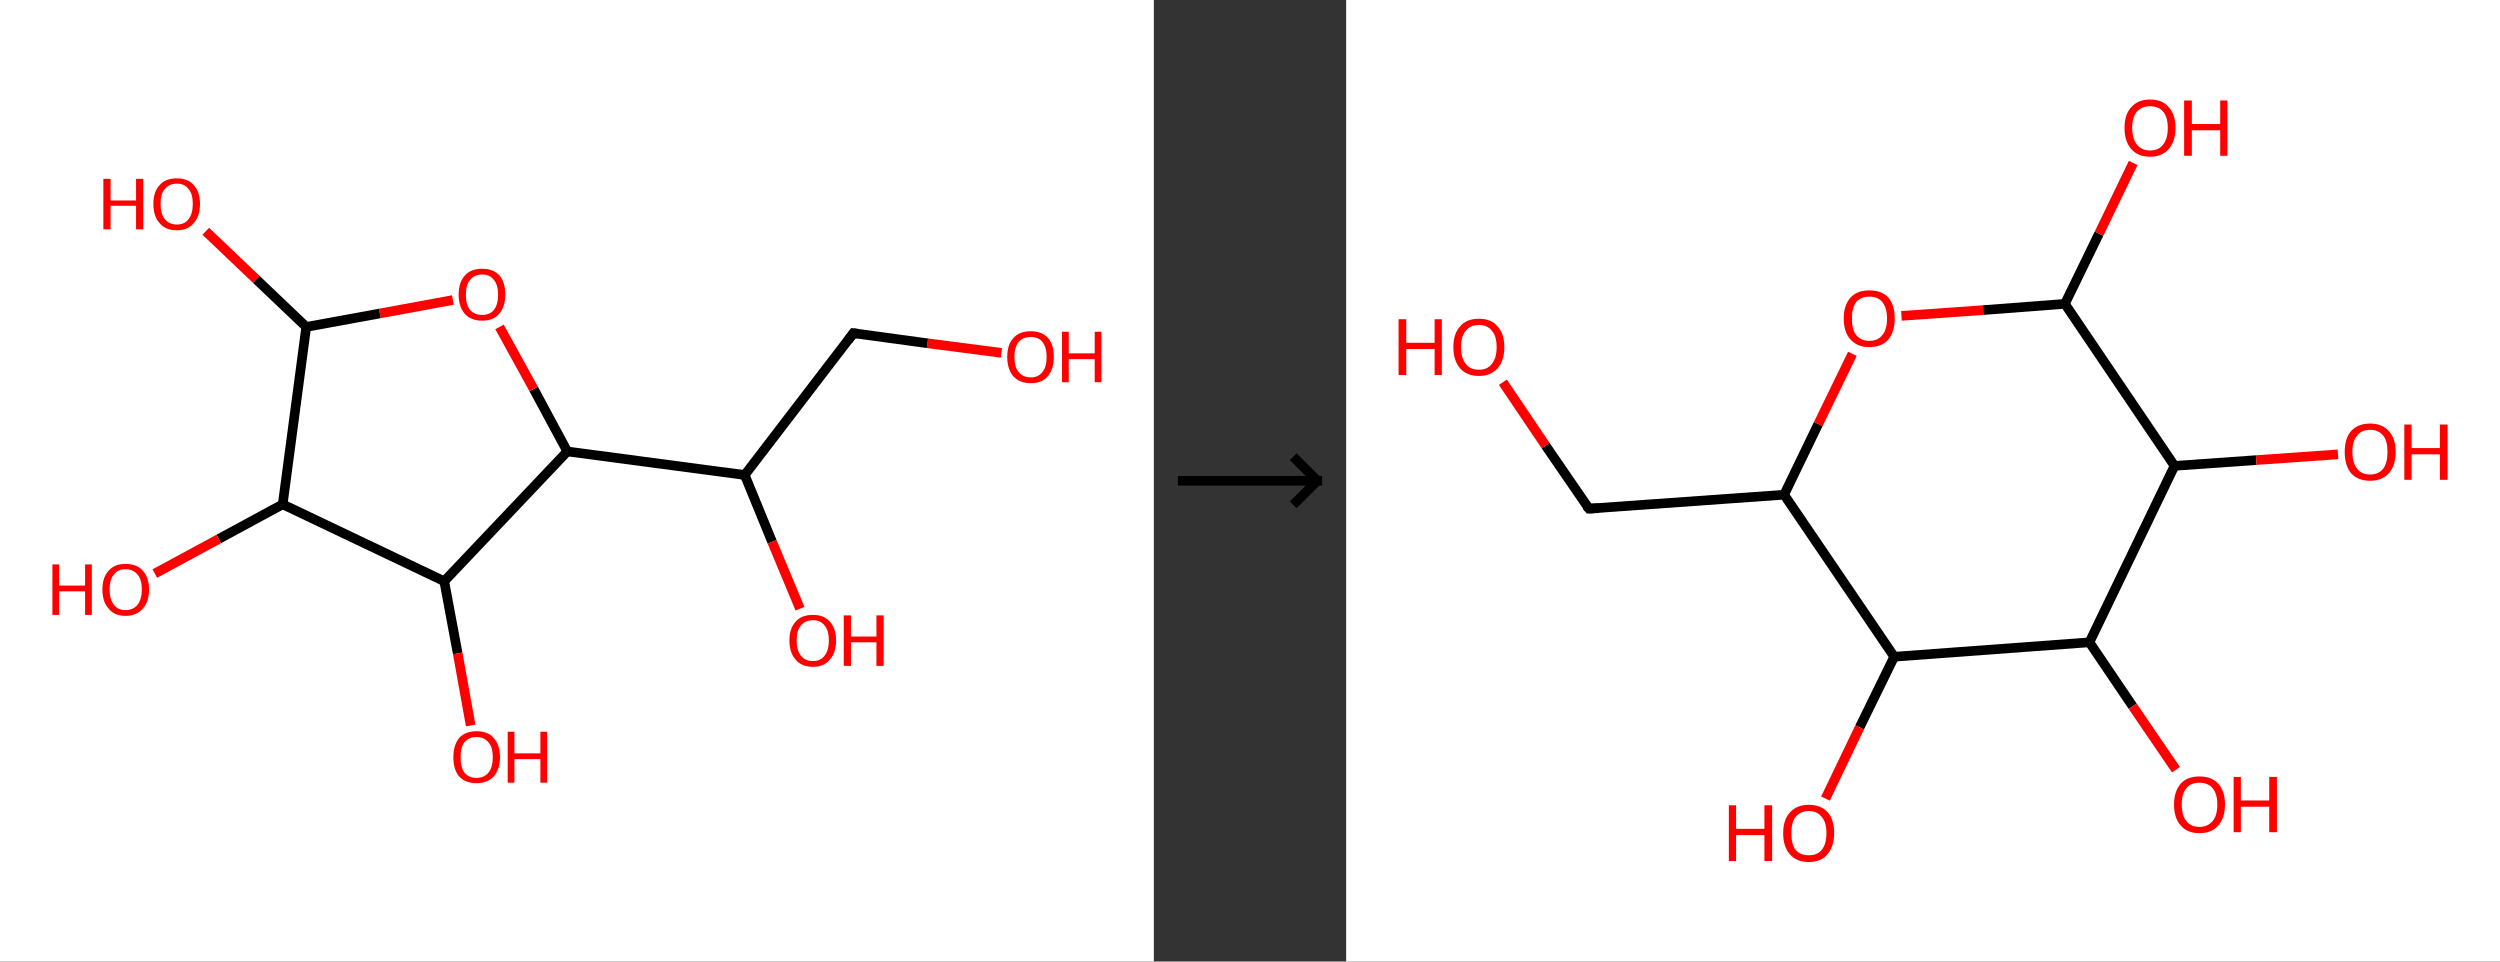 <?xml version='1.0' encoding='ASCII' standalone='yes'?>
<svg xmlns="http://www.w3.org/2000/svg" xmlns:xlink="http://www.w3.org/1999/xlink" version="1.1" width="520.0px" viewBox="0 0 520.0 200.0" height="200.0px">
  <rect x="0" y="0" width="520.0" height="200.0" fill="#333333" stroke="none"/>
  <g>
    <g transform="translate(0, 0) scale(1 1) "><!-- END OF HEADER -->
<rect style="opacity:1.0;fill:#FFFFFF;stroke:none" width="240.0" height="200.0" x="0.0" y="0.0"> </rect>
<path class="bond-0 atom-0 atom-1" d="M 208.3,73.4 L 192.9,71.4" style="fill:none;fill-rule:evenodd;stroke:#FF0000;stroke-width:2.0px;stroke-linecap:butt;stroke-linejoin:miter;stroke-opacity:1"/>
<path class="bond-0 atom-0 atom-1" d="M 192.9,71.4 L 177.5,69.3" style="fill:none;fill-rule:evenodd;stroke:#000000;stroke-width:2.0px;stroke-linecap:butt;stroke-linejoin:miter;stroke-opacity:1"/>
<path class="bond-1 atom-1 atom-2" d="M 177.5,69.3 L 154.9,98.8" style="fill:none;fill-rule:evenodd;stroke:#000000;stroke-width:2.0px;stroke-linecap:butt;stroke-linejoin:miter;stroke-opacity:1"/>
<path class="bond-2 atom-2 atom-3" d="M 154.9,98.8 L 160.6,112.7" style="fill:none;fill-rule:evenodd;stroke:#000000;stroke-width:2.0px;stroke-linecap:butt;stroke-linejoin:miter;stroke-opacity:1"/>
<path class="bond-2 atom-2 atom-3" d="M 160.6,112.7 L 166.4,126.6" style="fill:none;fill-rule:evenodd;stroke:#FF0000;stroke-width:2.0px;stroke-linecap:butt;stroke-linejoin:miter;stroke-opacity:1"/>
<path class="bond-3 atom-2 atom-4" d="M 154.9,98.8 L 118.0,93.9" style="fill:none;fill-rule:evenodd;stroke:#000000;stroke-width:2.0px;stroke-linecap:butt;stroke-linejoin:miter;stroke-opacity:1"/>
<path class="bond-4 atom-4 atom-5" d="M 118.0,93.9 L 111.0,80.9" style="fill:none;fill-rule:evenodd;stroke:#000000;stroke-width:2.0px;stroke-linecap:butt;stroke-linejoin:miter;stroke-opacity:1"/>
<path class="bond-4 atom-4 atom-5" d="M 111.0,80.9 L 103.9,68.0" style="fill:none;fill-rule:evenodd;stroke:#FF0000;stroke-width:2.0px;stroke-linecap:butt;stroke-linejoin:miter;stroke-opacity:1"/>
<path class="bond-5 atom-5 atom-6" d="M 94.2,62.4 L 79.0,65.2" style="fill:none;fill-rule:evenodd;stroke:#FF0000;stroke-width:2.0px;stroke-linecap:butt;stroke-linejoin:miter;stroke-opacity:1"/>
<path class="bond-5 atom-5 atom-6" d="M 79.0,65.2 L 63.7,68.0" style="fill:none;fill-rule:evenodd;stroke:#000000;stroke-width:2.0px;stroke-linecap:butt;stroke-linejoin:miter;stroke-opacity:1"/>
<path class="bond-6 atom-6 atom-7" d="M 63.7,68.0 L 53.3,58.1" style="fill:none;fill-rule:evenodd;stroke:#000000;stroke-width:2.0px;stroke-linecap:butt;stroke-linejoin:miter;stroke-opacity:1"/>
<path class="bond-6 atom-6 atom-7" d="M 53.3,58.1 L 42.8,48.1" style="fill:none;fill-rule:evenodd;stroke:#FF0000;stroke-width:2.0px;stroke-linecap:butt;stroke-linejoin:miter;stroke-opacity:1"/>
<path class="bond-7 atom-6 atom-8" d="M 63.7,68.0 L 58.8,104.9" style="fill:none;fill-rule:evenodd;stroke:#000000;stroke-width:2.0px;stroke-linecap:butt;stroke-linejoin:miter;stroke-opacity:1"/>
<path class="bond-8 atom-8 atom-9" d="M 58.8,104.9 L 45.5,112.1" style="fill:none;fill-rule:evenodd;stroke:#000000;stroke-width:2.0px;stroke-linecap:butt;stroke-linejoin:miter;stroke-opacity:1"/>
<path class="bond-8 atom-8 atom-9" d="M 45.5,112.1 L 32.2,119.3" style="fill:none;fill-rule:evenodd;stroke:#FF0000;stroke-width:2.0px;stroke-linecap:butt;stroke-linejoin:miter;stroke-opacity:1"/>
<path class="bond-9 atom-8 atom-10" d="M 58.8,104.9 L 92.4,120.9" style="fill:none;fill-rule:evenodd;stroke:#000000;stroke-width:2.0px;stroke-linecap:butt;stroke-linejoin:miter;stroke-opacity:1"/>
<path class="bond-10 atom-10 atom-11" d="M 92.4,120.9 L 95.2,135.9" style="fill:none;fill-rule:evenodd;stroke:#000000;stroke-width:2.0px;stroke-linecap:butt;stroke-linejoin:miter;stroke-opacity:1"/>
<path class="bond-10 atom-10 atom-11" d="M 95.2,135.9 L 97.9,150.9" style="fill:none;fill-rule:evenodd;stroke:#FF0000;stroke-width:2.0px;stroke-linecap:butt;stroke-linejoin:miter;stroke-opacity:1"/>
<path class="bond-11 atom-10 atom-4" d="M 92.4,120.9 L 118.0,93.9" style="fill:none;fill-rule:evenodd;stroke:#000000;stroke-width:2.0px;stroke-linecap:butt;stroke-linejoin:miter;stroke-opacity:1"/>
<path d="M 178.3,69.4 L 177.5,69.3 L 176.4,70.8" style="fill:none;stroke:#000000;stroke-width:2.0px;stroke-linecap:butt;stroke-linejoin:miter;stroke-opacity:1;"/>
<path class="atom-0" d="M 209.5 74.2 Q 209.5 71.7, 210.8 70.3 Q 212.0 68.9, 214.4 68.9 Q 216.7 68.9, 218.0 70.3 Q 219.2 71.7, 219.2 74.2 Q 219.2 76.8, 217.9 78.3 Q 216.7 79.7, 214.4 79.7 Q 212.1 79.7, 210.8 78.3 Q 209.5 76.8, 209.5 74.2 M 214.4 78.5 Q 216.0 78.5, 216.8 77.4 Q 217.7 76.4, 217.7 74.2 Q 217.7 72.2, 216.8 71.1 Q 216.0 70.1, 214.4 70.1 Q 212.8 70.1, 211.9 71.1 Q 211.0 72.2, 211.0 74.2 Q 211.0 76.4, 211.9 77.4 Q 212.8 78.5, 214.4 78.5 " fill="#FF0000"/>
<path class="atom-0" d="M 220.9 69.0 L 222.3 69.0 L 222.3 73.5 L 227.7 73.5 L 227.7 69.0 L 229.1 69.0 L 229.1 79.5 L 227.7 79.5 L 227.7 74.7 L 222.3 74.7 L 222.3 79.5 L 220.9 79.5 L 220.9 69.0 " fill="#FF0000"/>
<path class="atom-3" d="M 164.2 133.2 Q 164.2 130.7, 165.5 129.3 Q 166.7 127.9, 169.1 127.9 Q 171.4 127.9, 172.6 129.3 Q 173.9 130.7, 173.9 133.2 Q 173.9 135.8, 172.6 137.2 Q 171.4 138.7, 169.1 138.7 Q 166.7 138.7, 165.5 137.2 Q 164.2 135.8, 164.2 133.2 M 169.1 137.5 Q 170.7 137.5, 171.5 136.4 Q 172.4 135.3, 172.4 133.2 Q 172.4 131.1, 171.5 130.1 Q 170.7 129.0, 169.1 129.0 Q 167.5 129.0, 166.6 130.1 Q 165.7 131.1, 165.7 133.2 Q 165.7 135.3, 166.6 136.4 Q 167.5 137.5, 169.1 137.5 " fill="#FF0000"/>
<path class="atom-3" d="M 175.5 128.0 L 177.0 128.0 L 177.0 132.4 L 182.3 132.4 L 182.3 128.0 L 183.8 128.0 L 183.8 138.5 L 182.3 138.5 L 182.3 133.6 L 177.0 133.6 L 177.0 138.5 L 175.5 138.5 L 175.5 128.0 " fill="#FF0000"/>
<path class="atom-5" d="M 95.4 61.3 Q 95.4 58.7, 96.7 57.3 Q 97.9 55.9, 100.3 55.9 Q 102.6 55.9, 103.9 57.3 Q 105.1 58.7, 105.1 61.3 Q 105.1 63.8, 103.8 65.3 Q 102.6 66.7, 100.3 66.7 Q 98.0 66.7, 96.7 65.3 Q 95.4 63.8, 95.4 61.3 M 100.3 65.5 Q 101.9 65.5, 102.7 64.5 Q 103.6 63.4, 103.6 61.3 Q 103.6 59.2, 102.7 58.2 Q 101.9 57.1, 100.3 57.1 Q 98.7 57.1, 97.8 58.2 Q 96.9 59.2, 96.9 61.3 Q 96.9 63.4, 97.8 64.5 Q 98.7 65.5, 100.3 65.5 " fill="#FF0000"/>
<path class="atom-7" d="M 21.5 37.2 L 23.0 37.2 L 23.0 41.7 L 28.3 41.7 L 28.3 37.2 L 29.8 37.2 L 29.8 47.7 L 28.3 47.7 L 28.3 42.8 L 23.0 42.8 L 23.0 47.7 L 21.5 47.7 L 21.5 37.2 " fill="#FF0000"/>
<path class="atom-7" d="M 31.9 42.4 Q 31.9 39.9, 33.2 38.5 Q 34.4 37.1, 36.8 37.1 Q 39.1 37.1, 40.3 38.5 Q 41.6 39.9, 41.6 42.4 Q 41.6 45.0, 40.3 46.4 Q 39.1 47.9, 36.8 47.9 Q 34.4 47.9, 33.2 46.4 Q 31.9 45.0, 31.9 42.4 M 36.8 46.7 Q 38.4 46.7, 39.2 45.6 Q 40.1 44.5, 40.1 42.4 Q 40.1 40.3, 39.2 39.3 Q 38.4 38.2, 36.8 38.2 Q 35.2 38.2, 34.3 39.3 Q 33.4 40.3, 33.4 42.4 Q 33.4 44.5, 34.3 45.6 Q 35.2 46.7, 36.8 46.7 " fill="#FF0000"/>
<path class="atom-9" d="M 10.9 117.4 L 12.3 117.4 L 12.3 121.8 L 17.7 121.8 L 17.7 117.4 L 19.1 117.4 L 19.1 127.9 L 17.7 127.9 L 17.7 123.0 L 12.3 123.0 L 12.3 127.9 L 10.9 127.9 L 10.9 117.4 " fill="#FF0000"/>
<path class="atom-9" d="M 21.3 122.6 Q 21.3 120.1, 22.6 118.7 Q 23.8 117.3, 26.1 117.3 Q 28.5 117.3, 29.7 118.7 Q 31.0 120.1, 31.0 122.6 Q 31.0 125.2, 29.7 126.6 Q 28.4 128.1, 26.1 128.1 Q 23.8 128.1, 22.6 126.6 Q 21.3 125.2, 21.3 122.6 M 26.1 126.9 Q 27.7 126.9, 28.6 125.8 Q 29.5 124.7, 29.5 122.6 Q 29.5 120.5, 28.6 119.5 Q 27.7 118.4, 26.1 118.4 Q 24.5 118.4, 23.7 119.5 Q 22.8 120.5, 22.8 122.6 Q 22.8 124.7, 23.7 125.8 Q 24.5 126.9, 26.1 126.9 " fill="#FF0000"/>
<path class="atom-11" d="M 94.3 157.5 Q 94.3 155.0, 95.5 153.5 Q 96.8 152.1, 99.1 152.1 Q 101.5 152.1, 102.7 153.5 Q 104.0 155.0, 104.0 157.5 Q 104.0 160.0, 102.7 161.5 Q 101.4 162.9, 99.1 162.9 Q 96.8 162.9, 95.5 161.5 Q 94.3 160.1, 94.3 157.5 M 99.1 161.8 Q 100.7 161.8, 101.6 160.7 Q 102.5 159.6, 102.5 157.5 Q 102.5 155.4, 101.6 154.4 Q 100.7 153.3, 99.1 153.3 Q 97.5 153.3, 96.6 154.4 Q 95.8 155.4, 95.8 157.5 Q 95.8 159.6, 96.6 160.7 Q 97.5 161.8, 99.1 161.8 " fill="#FF0000"/>
<path class="atom-11" d="M 105.6 152.2 L 107.0 152.2 L 107.0 156.7 L 112.4 156.7 L 112.4 152.2 L 113.8 152.2 L 113.8 162.8 L 112.4 162.8 L 112.4 157.9 L 107.0 157.9 L 107.0 162.8 L 105.6 162.8 L 105.6 152.2 " fill="#FF0000"/>
</g>
    <g transform="translate(240.0, 0) scale(1 1) "><line x1="5" y1="100" x2="35" y2="100" style="stroke:rgb(0,0,0);stroke-width:2"/>
  <line x1="34" y1="100" x2="29" y2="95" style="stroke:rgb(0,0,0);stroke-width:2"/>
  <line x1="34" y1="100" x2="29" y2="105" style="stroke:rgb(0,0,0);stroke-width:2"/>
</g>
    <g transform="translate(280.0, 0) scale(1 1) "><!-- END OF HEADER -->
<rect style="opacity:1.0;fill:#FFFFFF;stroke:none" width="240.0" height="200.0" x="0.0" y="0.0"> </rect>
<path class="bond-0 atom-0 atom-1" d="M 32.6,79.5 L 41.5,92.7" style="fill:none;fill-rule:evenodd;stroke:#FF0000;stroke-width:2.0px;stroke-linecap:butt;stroke-linejoin:miter;stroke-opacity:1"/>
<path class="bond-0 atom-0 atom-1" d="M 41.5,92.7 L 50.5,105.8" style="fill:none;fill-rule:evenodd;stroke:#000000;stroke-width:2.0px;stroke-linecap:butt;stroke-linejoin:miter;stroke-opacity:1"/>
<path class="bond-1 atom-1 atom-2" d="M 50.5,105.8 L 91.1,102.9" style="fill:none;fill-rule:evenodd;stroke:#000000;stroke-width:2.0px;stroke-linecap:butt;stroke-linejoin:miter;stroke-opacity:1"/>
<path class="bond-2 atom-2 atom-3" d="M 91.1,102.9 L 98.2,88.2" style="fill:none;fill-rule:evenodd;stroke:#000000;stroke-width:2.0px;stroke-linecap:butt;stroke-linejoin:miter;stroke-opacity:1"/>
<path class="bond-2 atom-2 atom-3" d="M 98.2,88.2 L 105.3,73.6" style="fill:none;fill-rule:evenodd;stroke:#FF0000;stroke-width:2.0px;stroke-linecap:butt;stroke-linejoin:miter;stroke-opacity:1"/>
<path class="bond-3 atom-3 atom-4" d="M 115.5,65.7 L 132.5,64.5" style="fill:none;fill-rule:evenodd;stroke:#FF0000;stroke-width:2.0px;stroke-linecap:butt;stroke-linejoin:miter;stroke-opacity:1"/>
<path class="bond-3 atom-3 atom-4" d="M 132.5,64.5 L 149.5,63.2" style="fill:none;fill-rule:evenodd;stroke:#000000;stroke-width:2.0px;stroke-linecap:butt;stroke-linejoin:miter;stroke-opacity:1"/>
<path class="bond-4 atom-4 atom-5" d="M 149.5,63.2 L 156.6,48.6" style="fill:none;fill-rule:evenodd;stroke:#000000;stroke-width:2.0px;stroke-linecap:butt;stroke-linejoin:miter;stroke-opacity:1"/>
<path class="bond-4 atom-4 atom-5" d="M 156.6,48.6 L 163.7,33.9" style="fill:none;fill-rule:evenodd;stroke:#FF0000;stroke-width:2.0px;stroke-linecap:butt;stroke-linejoin:miter;stroke-opacity:1"/>
<path class="bond-5 atom-4 atom-6" d="M 149.5,63.2 L 172.3,96.9" style="fill:none;fill-rule:evenodd;stroke:#000000;stroke-width:2.0px;stroke-linecap:butt;stroke-linejoin:miter;stroke-opacity:1"/>
<path class="bond-6 atom-6 atom-7" d="M 172.3,96.9 L 189.3,95.7" style="fill:none;fill-rule:evenodd;stroke:#000000;stroke-width:2.0px;stroke-linecap:butt;stroke-linejoin:miter;stroke-opacity:1"/>
<path class="bond-6 atom-6 atom-7" d="M 189.3,95.7 L 206.3,94.5" style="fill:none;fill-rule:evenodd;stroke:#FF0000;stroke-width:2.0px;stroke-linecap:butt;stroke-linejoin:miter;stroke-opacity:1"/>
<path class="bond-7 atom-6 atom-8" d="M 172.3,96.9 L 154.6,133.6" style="fill:none;fill-rule:evenodd;stroke:#000000;stroke-width:2.0px;stroke-linecap:butt;stroke-linejoin:miter;stroke-opacity:1"/>
<path class="bond-8 atom-8 atom-9" d="M 154.6,133.6 L 163.6,146.9" style="fill:none;fill-rule:evenodd;stroke:#000000;stroke-width:2.0px;stroke-linecap:butt;stroke-linejoin:miter;stroke-opacity:1"/>
<path class="bond-8 atom-8 atom-9" d="M 163.6,146.9 L 172.6,160.1" style="fill:none;fill-rule:evenodd;stroke:#FF0000;stroke-width:2.0px;stroke-linecap:butt;stroke-linejoin:miter;stroke-opacity:1"/>
<path class="bond-9 atom-8 atom-10" d="M 154.6,133.6 L 114.0,136.6" style="fill:none;fill-rule:evenodd;stroke:#000000;stroke-width:2.0px;stroke-linecap:butt;stroke-linejoin:miter;stroke-opacity:1"/>
<path class="bond-10 atom-10 atom-11" d="M 114.0,136.6 L 106.8,151.3" style="fill:none;fill-rule:evenodd;stroke:#000000;stroke-width:2.0px;stroke-linecap:butt;stroke-linejoin:miter;stroke-opacity:1"/>
<path class="bond-10 atom-10 atom-11" d="M 106.8,151.3 L 99.7,166.1" style="fill:none;fill-rule:evenodd;stroke:#FF0000;stroke-width:2.0px;stroke-linecap:butt;stroke-linejoin:miter;stroke-opacity:1"/>
<path class="bond-11 atom-10 atom-2" d="M 114.0,136.6 L 91.1,102.9" style="fill:none;fill-rule:evenodd;stroke:#000000;stroke-width:2.0px;stroke-linecap:butt;stroke-linejoin:miter;stroke-opacity:1"/>
<path d="M 50.0,105.2 L 50.5,105.8 L 52.5,105.7" style="fill:none;stroke:#000000;stroke-width:2.0px;stroke-linecap:butt;stroke-linejoin:miter;stroke-opacity:1;"/>
<path class="atom-0" d="M 10.9 66.4 L 12.5 66.4 L 12.5 71.3 L 18.4 71.3 L 18.4 66.4 L 19.9 66.4 L 19.9 78.0 L 18.4 78.0 L 18.4 72.6 L 12.5 72.6 L 12.5 78.0 L 10.9 78.0 L 10.9 66.4 " fill="#FF0000"/>
<path class="atom-0" d="M 22.3 72.2 Q 22.3 69.4, 23.7 67.9 Q 25.0 66.3, 27.6 66.3 Q 30.2 66.3, 31.5 67.9 Q 32.9 69.4, 32.9 72.2 Q 32.9 75.0, 31.5 76.6 Q 30.1 78.2, 27.6 78.2 Q 25.1 78.2, 23.7 76.6 Q 22.3 75.0, 22.3 72.2 M 27.6 76.9 Q 29.4 76.9, 30.3 75.7 Q 31.3 74.5, 31.3 72.2 Q 31.3 69.9, 30.3 68.8 Q 29.4 67.6, 27.6 67.6 Q 25.8 67.6, 24.9 68.8 Q 23.9 69.9, 23.9 72.2 Q 23.9 74.5, 24.9 75.7 Q 25.8 76.9, 27.6 76.9 " fill="#FF0000"/>
<path class="atom-3" d="M 103.5 66.2 Q 103.5 63.5, 104.9 61.9 Q 106.3 60.4, 108.8 60.4 Q 111.4 60.4, 112.8 61.9 Q 114.1 63.5, 114.1 66.2 Q 114.1 69.0, 112.8 70.6 Q 111.4 72.2, 108.8 72.2 Q 106.3 72.2, 104.9 70.6 Q 103.5 69.1, 103.5 66.2 M 108.8 70.9 Q 110.6 70.9, 111.5 69.7 Q 112.5 68.6, 112.5 66.2 Q 112.5 64.0, 111.5 62.8 Q 110.6 61.7, 108.8 61.7 Q 107.1 61.7, 106.1 62.8 Q 105.2 64.0, 105.2 66.2 Q 105.2 68.6, 106.1 69.7 Q 107.1 70.9, 108.8 70.9 " fill="#FF0000"/>
<path class="atom-5" d="M 161.9 26.6 Q 161.9 23.8, 163.3 22.3 Q 164.7 20.7, 167.2 20.7 Q 169.8 20.7, 171.1 22.3 Q 172.5 23.8, 172.5 26.6 Q 172.5 29.4, 171.1 31.0 Q 169.7 32.6, 167.2 32.6 Q 164.7 32.6, 163.3 31.0 Q 161.9 29.4, 161.9 26.6 M 167.2 31.3 Q 169.0 31.3, 169.9 30.1 Q 170.9 28.9, 170.9 26.6 Q 170.9 24.3, 169.9 23.2 Q 169.0 22.1, 167.2 22.1 Q 165.5 22.1, 164.5 23.2 Q 163.5 24.3, 163.5 26.6 Q 163.5 28.9, 164.5 30.1 Q 165.5 31.3, 167.2 31.3 " fill="#FF0000"/>
<path class="atom-5" d="M 174.3 20.9 L 175.9 20.9 L 175.9 25.8 L 181.8 25.8 L 181.8 20.9 L 183.3 20.9 L 183.3 32.4 L 181.8 32.4 L 181.8 27.1 L 175.9 27.1 L 175.9 32.4 L 174.3 32.4 L 174.3 20.9 " fill="#FF0000"/>
<path class="atom-7" d="M 207.7 94.0 Q 207.7 91.2, 209.0 89.7 Q 210.4 88.1, 213.0 88.1 Q 215.5 88.1, 216.9 89.7 Q 218.3 91.2, 218.3 94.0 Q 218.3 96.8, 216.9 98.4 Q 215.5 100.0, 213.0 100.0 Q 210.4 100.0, 209.0 98.4 Q 207.7 96.8, 207.7 94.0 M 213.0 98.7 Q 214.7 98.7, 215.7 97.5 Q 216.6 96.3, 216.6 94.0 Q 216.6 91.7, 215.7 90.6 Q 214.7 89.4, 213.0 89.4 Q 211.2 89.4, 210.3 90.6 Q 209.3 91.7, 209.3 94.0 Q 209.3 96.3, 210.3 97.5 Q 211.2 98.7, 213.0 98.7 " fill="#FF0000"/>
<path class="atom-7" d="M 220.1 88.3 L 221.6 88.3 L 221.6 93.2 L 227.5 93.2 L 227.5 88.3 L 229.1 88.3 L 229.1 99.8 L 227.5 99.8 L 227.5 94.5 L 221.6 94.5 L 221.6 99.8 L 220.1 99.8 L 220.1 88.3 " fill="#FF0000"/>
<path class="atom-9" d="M 172.2 167.3 Q 172.2 164.6, 173.6 163.0 Q 174.9 161.5, 177.5 161.5 Q 180.0 161.5, 181.4 163.0 Q 182.8 164.6, 182.8 167.3 Q 182.8 170.1, 181.4 171.7 Q 180.0 173.3, 177.5 173.3 Q 174.9 173.3, 173.6 171.7 Q 172.2 170.2, 172.2 167.3 M 177.5 172.0 Q 179.2 172.0, 180.2 170.8 Q 181.2 169.7, 181.2 167.3 Q 181.2 165.1, 180.2 163.9 Q 179.2 162.8, 177.5 162.8 Q 175.7 162.8, 174.8 163.9 Q 173.8 165.1, 173.8 167.3 Q 173.8 169.7, 174.8 170.8 Q 175.7 172.0, 177.5 172.0 " fill="#FF0000"/>
<path class="atom-9" d="M 184.6 161.6 L 186.1 161.6 L 186.1 166.5 L 192.0 166.5 L 192.0 161.6 L 193.6 161.6 L 193.6 173.1 L 192.0 173.1 L 192.0 167.8 L 186.1 167.8 L 186.1 173.1 L 184.6 173.1 L 184.6 161.6 " fill="#FF0000"/>
<path class="atom-11" d="M 79.6 167.5 L 81.1 167.5 L 81.1 172.4 L 87.0 172.4 L 87.0 167.5 L 88.6 167.5 L 88.6 179.1 L 87.0 179.1 L 87.0 173.7 L 81.1 173.7 L 81.1 179.1 L 79.6 179.1 L 79.6 167.5 " fill="#FF0000"/>
<path class="atom-11" d="M 90.9 173.3 Q 90.9 170.5, 92.3 169.0 Q 93.7 167.4, 96.2 167.4 Q 98.8 167.4, 100.2 169.0 Q 101.5 170.5, 101.5 173.3 Q 101.5 176.1, 100.1 177.7 Q 98.8 179.3, 96.2 179.3 Q 93.7 179.3, 92.3 177.7 Q 90.9 176.1, 90.9 173.3 M 96.2 177.9 Q 98.0 177.9, 98.9 176.8 Q 99.9 175.6, 99.9 173.3 Q 99.9 171.0, 98.9 169.9 Q 98.0 168.7, 96.2 168.7 Q 94.5 168.7, 93.5 169.9 Q 92.6 171.0, 92.6 173.3 Q 92.6 175.6, 93.5 176.8 Q 94.5 177.9, 96.2 177.9 " fill="#FF0000"/>
</g>
  </g>
</svg>
